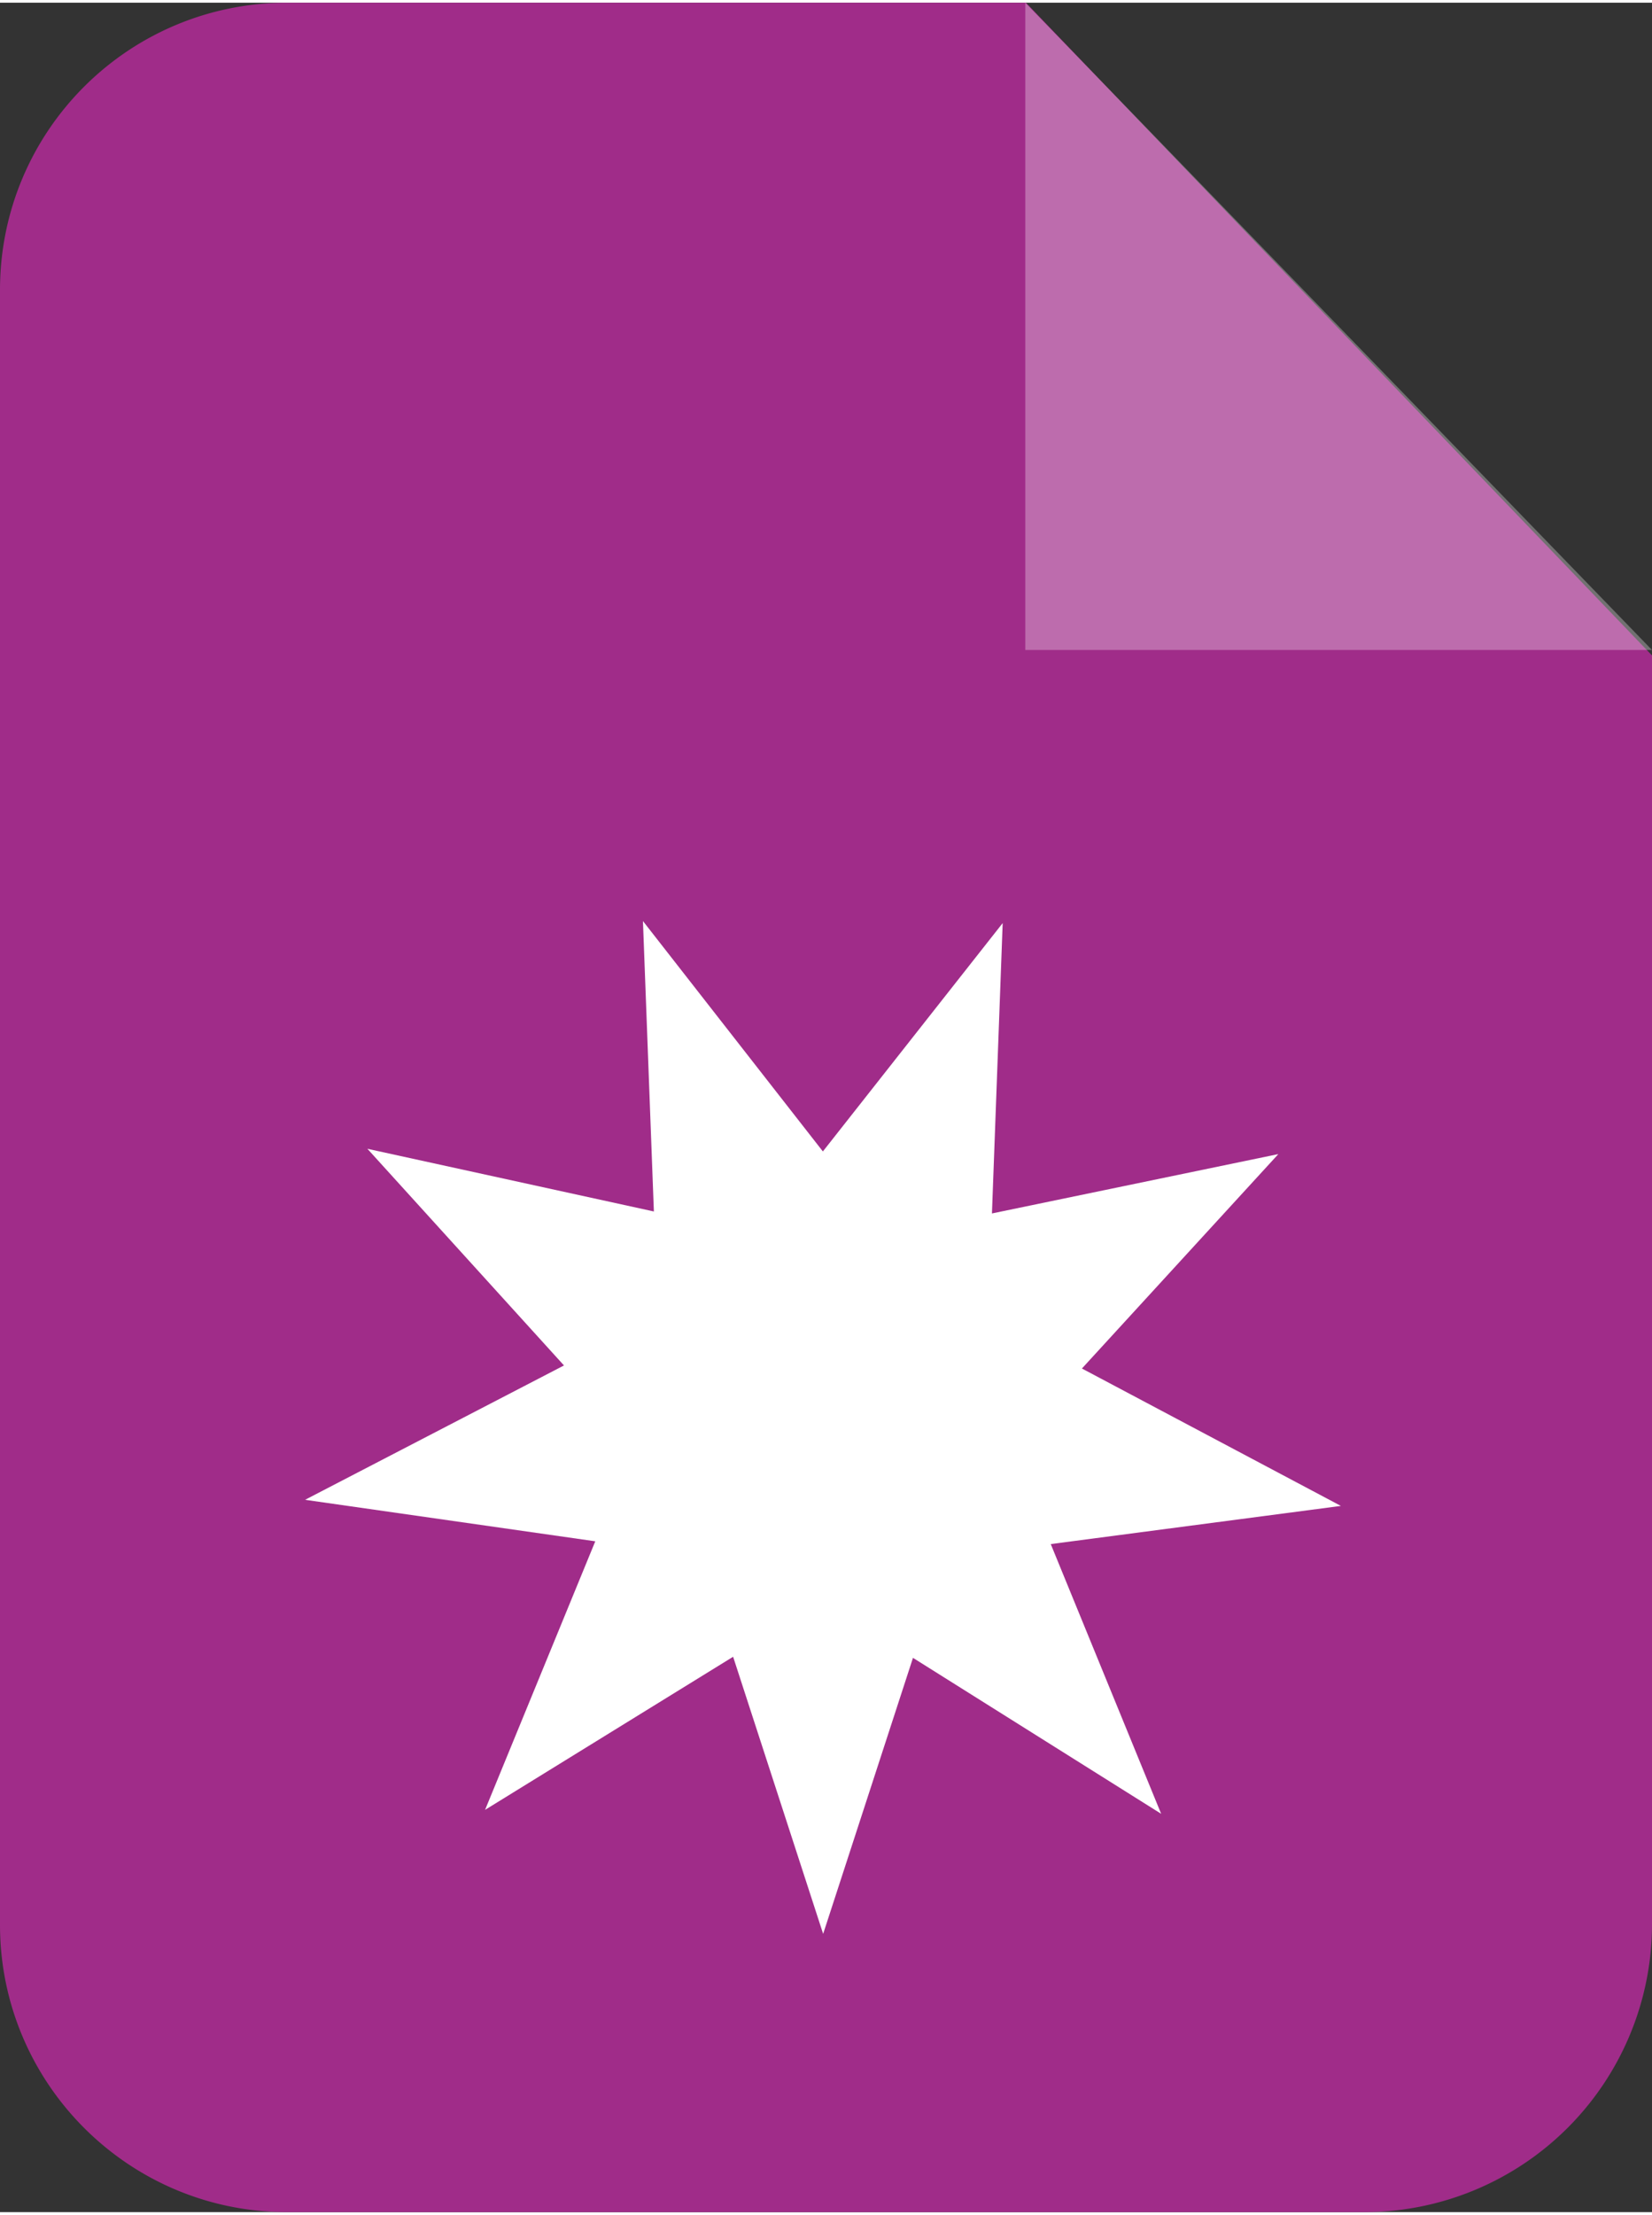 <svg xmlns="http://www.w3.org/2000/svg" width="382" height="512" fill-rule="evenodd" image-rendering="optimizeQuality" shape-rendering="geometricPrecision" viewBox="0 0 24.33 32.53"><rect x="0" y="0" width="24.33" height="32.53" fill="#333333" stroke="none"/><path fill="#a02c89" d="M4.23 0h10.88l9.22 9.61V28.3a4.24 4.24 0 0 1-4.23 4.23H4.23C1.89 32.53 0 30.63 0 28.3V4.23C0 1.89 1.89 0 4.23 0z"/><g fill="#fff"><path fill-opacity=".302" d="M15.1 0v9.53h9.23z"/><path d="m17.101 26.665-3.655-2.296-1.323 4.064-1.326-4.08-3.653 2.254 1.623-3.954-4.274-.611 3.813-1.978-2.895-3.19 4.219.923-.161-4.276 2.65 3.392 2.648-3.362-.158 4.275 4.218-.874-2.893 3.157 3.814 2.023-4.273.562z"/></g></svg>